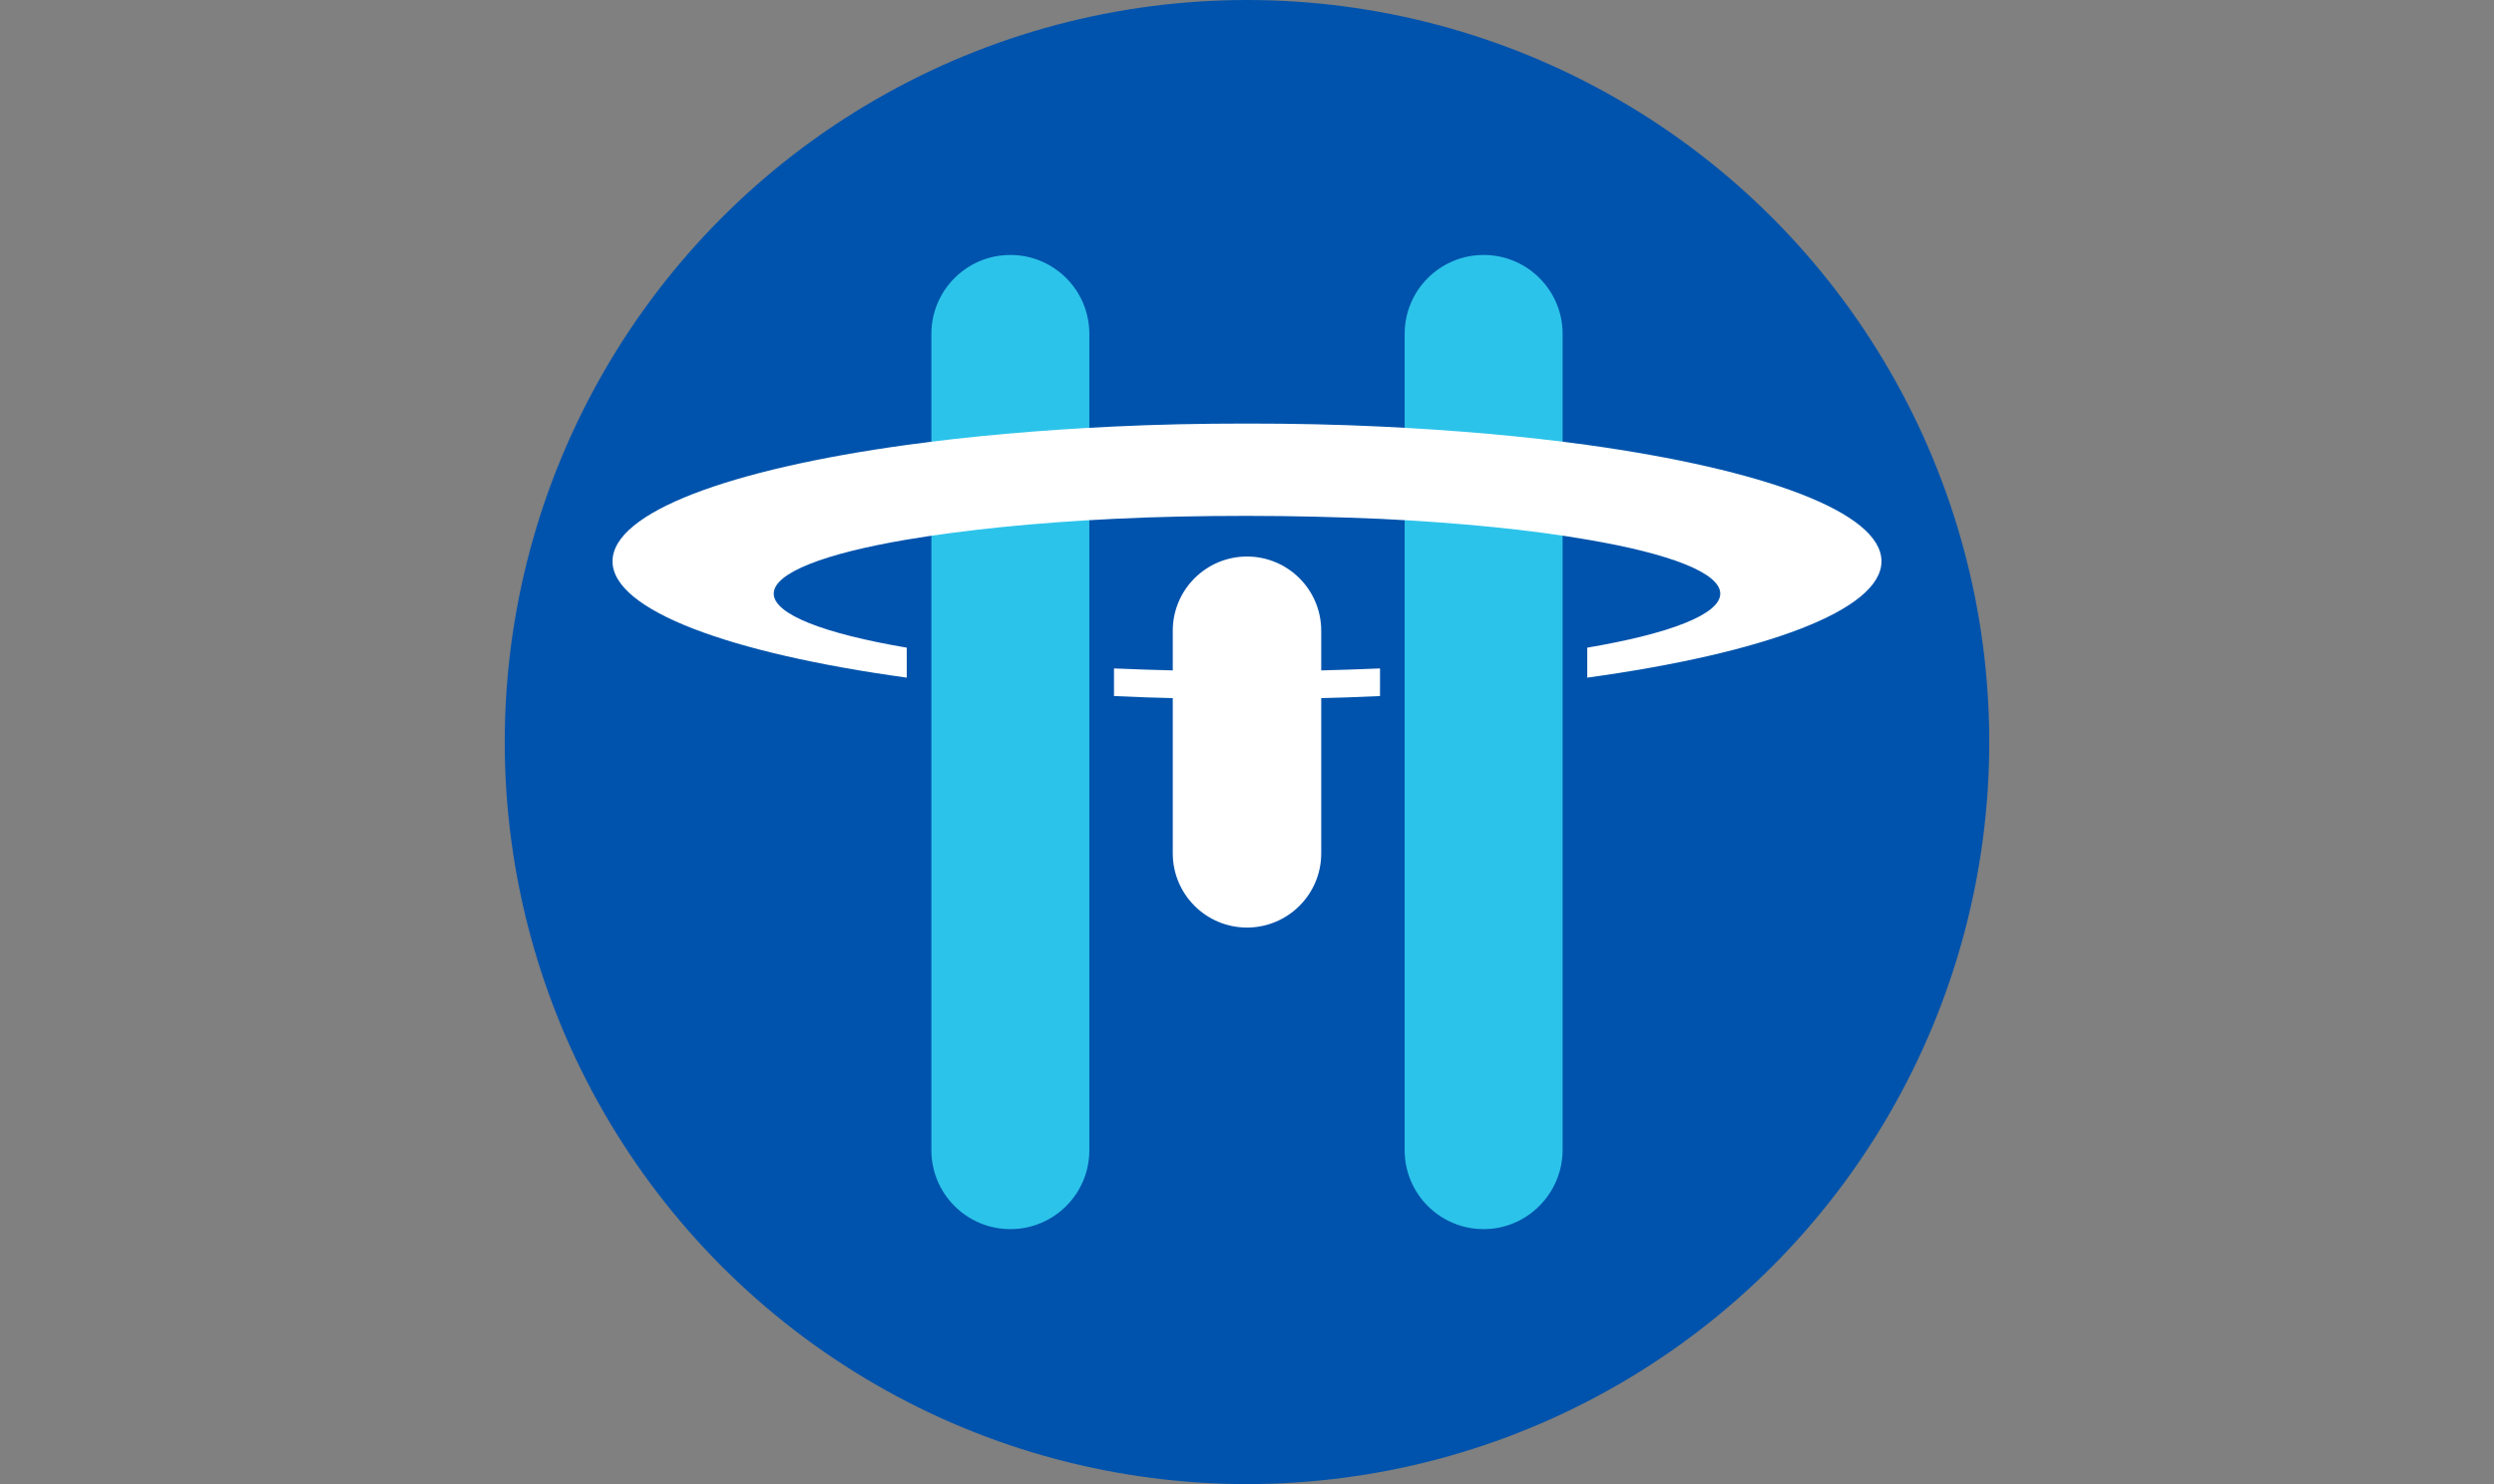 <?xml version="1.0" encoding="utf-8"?>
<!-- Generator: Adobe Illustrator 26.3.1, SVG Export Plug-In . SVG Version: 6.00 Build 0)  -->
<svg version="1.1" id="Layer_1" xmlns="http://www.w3.org/2000/svg" xmlns:xlink="http://www.w3.org/1999/xlink" x="0px" y="0px"
	 viewBox="0 0 840 500" style="enable-background:new 0 0 840 500;" xml:space="preserve">
<rect x="0" y="0" width="840" height="500" fill="#808080" stroke="none"/>
<style type="text/css">
	.st0{fill:#0053AC;}
	.st1{fill:#2CC3EA;}
	.st2{fill:#FFFFFF;}
</style>
<g>
	<circle class="st0" cx="420" cy="250" r="250"/>
	<g>
		<path class="st1" d="M340.3,414.1L340.3,414.1c-14.7,0-26.6-11.9-26.6-26.6v-275c0-14.7,11.9-26.6,26.6-26.6l0,0
			c14.7,0,26.6,11.9,26.6,26.6v275C366.9,402.2,355,414.1,340.3,414.1z"/>
		<path class="st1" d="M499.7,414.1L499.7,414.1c-14.7,0-26.6-11.9-26.6-26.6v-275c0-14.7,11.9-26.6,26.6-26.6l0,0
			c14.7,0,26.6,11.9,26.6,26.6v275C526.2,402.2,514.3,414.1,499.7,414.1z"/>
	</g>
	<path class="st2" d="M420,312.5L420,312.5c-13.8,0-25-11.2-25-25v-75c0-13.8,11.2-25,25-25l0,0c13.8,0,25,11.2,25,25v75
		C445,301.3,433.8,312.5,420,312.5z"/>
	<g>
		<path class="st2" d="M420,226.2c-15.5,0-30.6-0.4-44.8-1v9.3c14.5,0.7,29.4,1,44.8,1s30.3-0.3,44.8-1v-9.3
			C450.6,225.8,435.5,226.2,420,226.2z"/>
		<path class="st2" d="M305.4,228.3v-10.1c-27.7-4.7-44.8-11.2-44.8-18.2s17.1-13.5,44.8-18.2c19-3.2,42.9-5.7,69.8-7
			c14.2-0.7,29.2-1,44.8-1s30.6,0.4,44.8,1c26.9,1.3,50.8,3.7,69.8,7c27.7,4.7,44.8,11.2,44.8,18.2s-17.1,13.5-44.8,18.2v10.1
			c59.6-8.2,99.1-22.7,99.1-39.2s-39.5-30.9-99.1-39.2c-21-2.9-44.6-5-69.8-6.2c-14.5-0.7-29.4-1-44.8-1s-30.3,0.3-44.8,1
			c-25.2,1.2-48.8,3.3-69.8,6.2c-59.6,8.2-99.1,22.7-99.1,39.2S245.8,220.1,305.4,228.3z"/>
	</g>
</g>
</svg>
